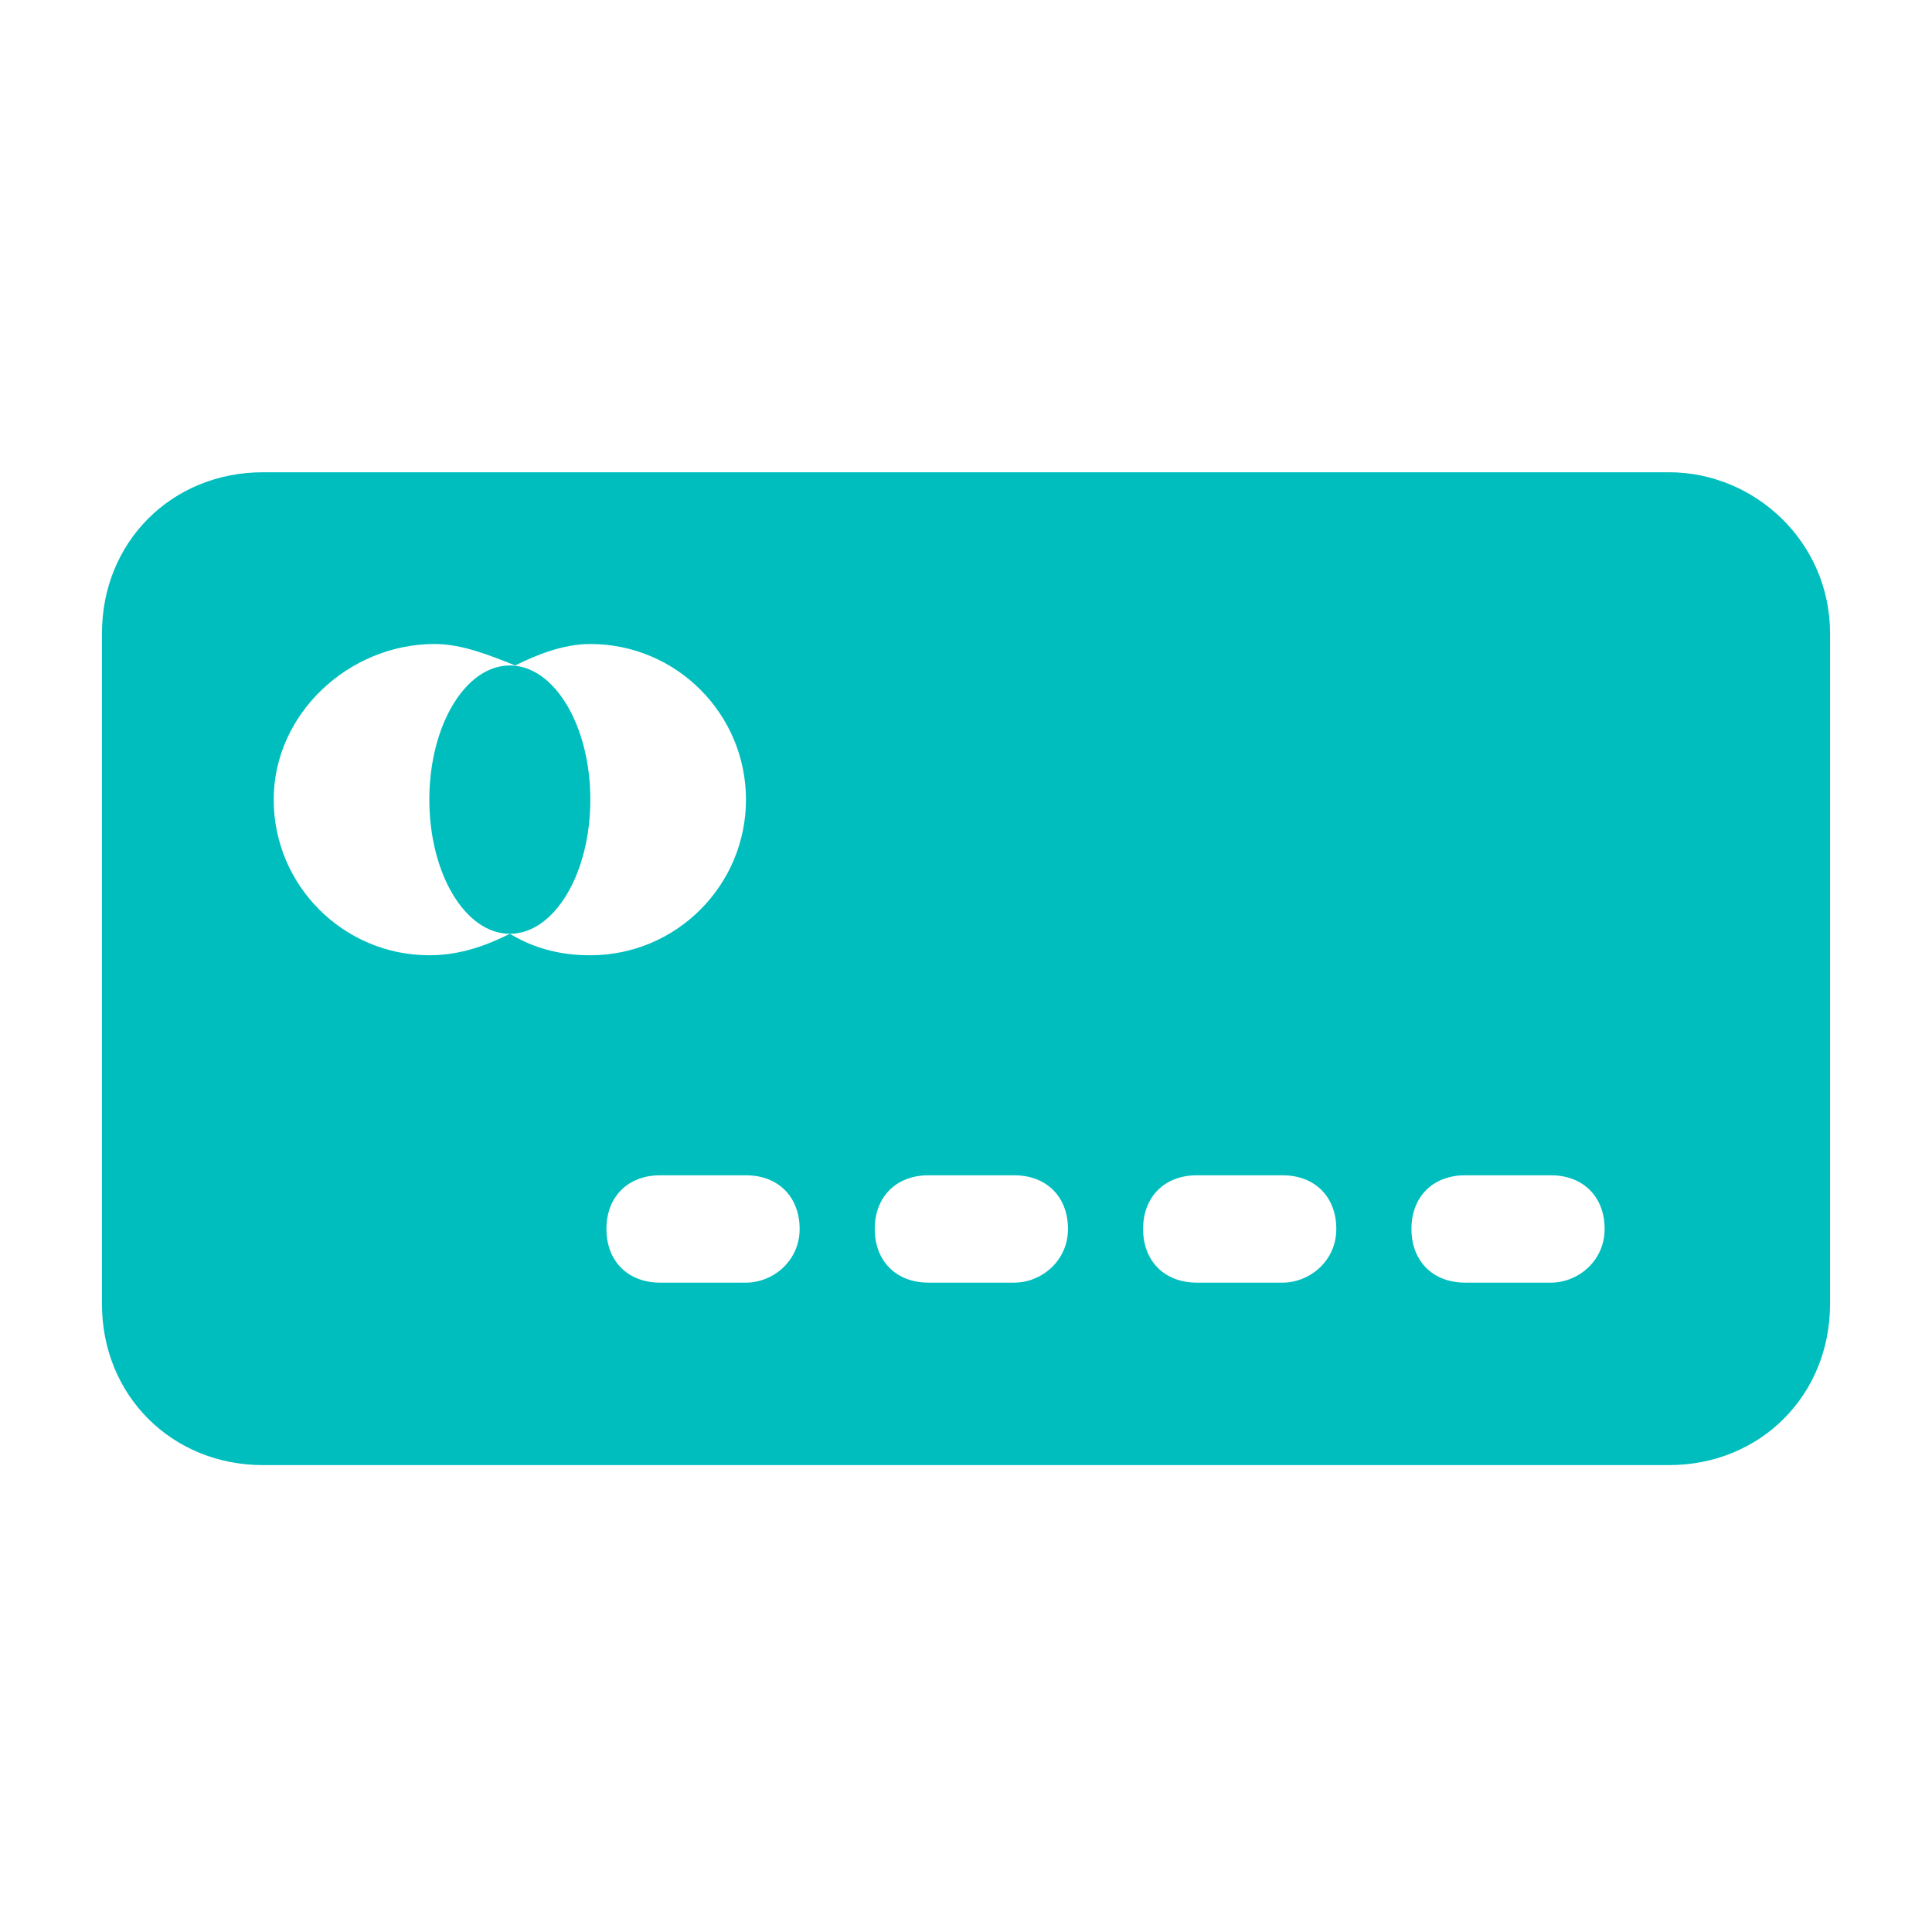 <?xml version="1.0" encoding="utf-8"?>
<!-- Generator: Adobe Illustrator 22.0.0, SVG Export Plug-In . SVG Version: 6.00 Build 0)  -->
<svg version="1.1" id="Layer_1" xmlns="http://www.w3.org/2000/svg" xmlns:xlink="http://www.w3.org/1999/xlink" x="0px" y="0px"
	 viewBox="0 0 36 36" style="enable-background:new 0 0 36 36;" xml:space="preserve">
<style type="text/css">
	.st0{fill:#00BEBE;}
	.st1{fill:#AFAA04;}
	.st2{fill:#DBDB00;}
	.st3{fill:#E5E5E5;}
	.st4{fill:#FFFFFF;}
	.st5{fill:none;stroke:#FFFFFF;stroke-width:2;stroke-miterlimit:10;}
	.st6{fill:none;stroke:#00BEBE;stroke-width:2;stroke-linecap:round;stroke-linejoin:round;stroke-miterlimit:10;}
	.st7{fill:#C5C3C3;}
	.st8{fill:#ECECEC;}
	.st9{fill:#F3EE5C;}
	.st10{fill:#003B39;}
	.st11{fill:#C2EAE8;}
	.st12{fill:#C4C4C4;}
	.st13{fill:#595959;}
	.st14{fill:none;stroke:#003B39;stroke-miterlimit:10;}
	.st15{fill:none;stroke:#FFFFFF;stroke-miterlimit:10;}
	.st16{fill:#F3360A;}
	.st17{opacity:0.31;clip-path:url(#SVGID_2_);}
	.st18{fill:#A5A5A5;}
	.st19{fill:#B21F0B;}
	.st20{fill:#CE2C0D;}
	.st21{fill:#A09C07;}
	.st22{fill:#F2C5B0;}
	.st23{fill:#D6A896;}
	.st24{fill:#C1978A;}
	.st25{fill:#F4D1C3;}
</style>
<g>
	<ellipse class="st0" cx="9.5" cy="14.9" rx="1.5" ry="2.5"/>
	<path class="st0" d="M31.1,8.8H4.9c-1.7,0-3,1.3-3,3v12.5c0,1.7,1.3,3,3,3h26.2c1.7,0,3-1.3,3-3V11.8C34.1,10.1,32.7,8.8,31.1,8.8z
		 M9.5,17.4c-0.4,0.2-0.9,0.4-1.5,0.4c-1.6,0-2.9-1.3-2.9-2.9S6.5,12,8.1,12c0.5,0,1,0.2,1.5,0.4C10,12.2,10.5,12,11,12
		c1.6,0,2.9,1.3,2.9,2.9s-1.3,2.9-2.9,2.9C10.5,17.8,10,17.7,9.5,17.4z M13.9,23.9h-1.6c-0.6,0-1-0.4-1-1s0.4-1,1-1h1.6
		c0.6,0,1,0.4,1,1S14.4,23.9,13.9,23.9z M18.9,23.9h-1.6c-0.6,0-1-0.4-1-1s0.4-1,1-1h1.6c0.6,0,1,0.4,1,1S19.4,23.9,18.9,23.9z
		 M23.9,23.9h-1.6c-0.6,0-1-0.4-1-1s0.4-1,1-1h1.6c0.6,0,1,0.4,1,1S24.4,23.9,23.9,23.9z M28.9,23.9h-1.6c-0.6,0-1-0.4-1-1
		s0.4-1,1-1h1.6c0.6,0,1,0.4,1,1S29.4,23.9,28.9,23.9z"/>
</g>
</svg>
